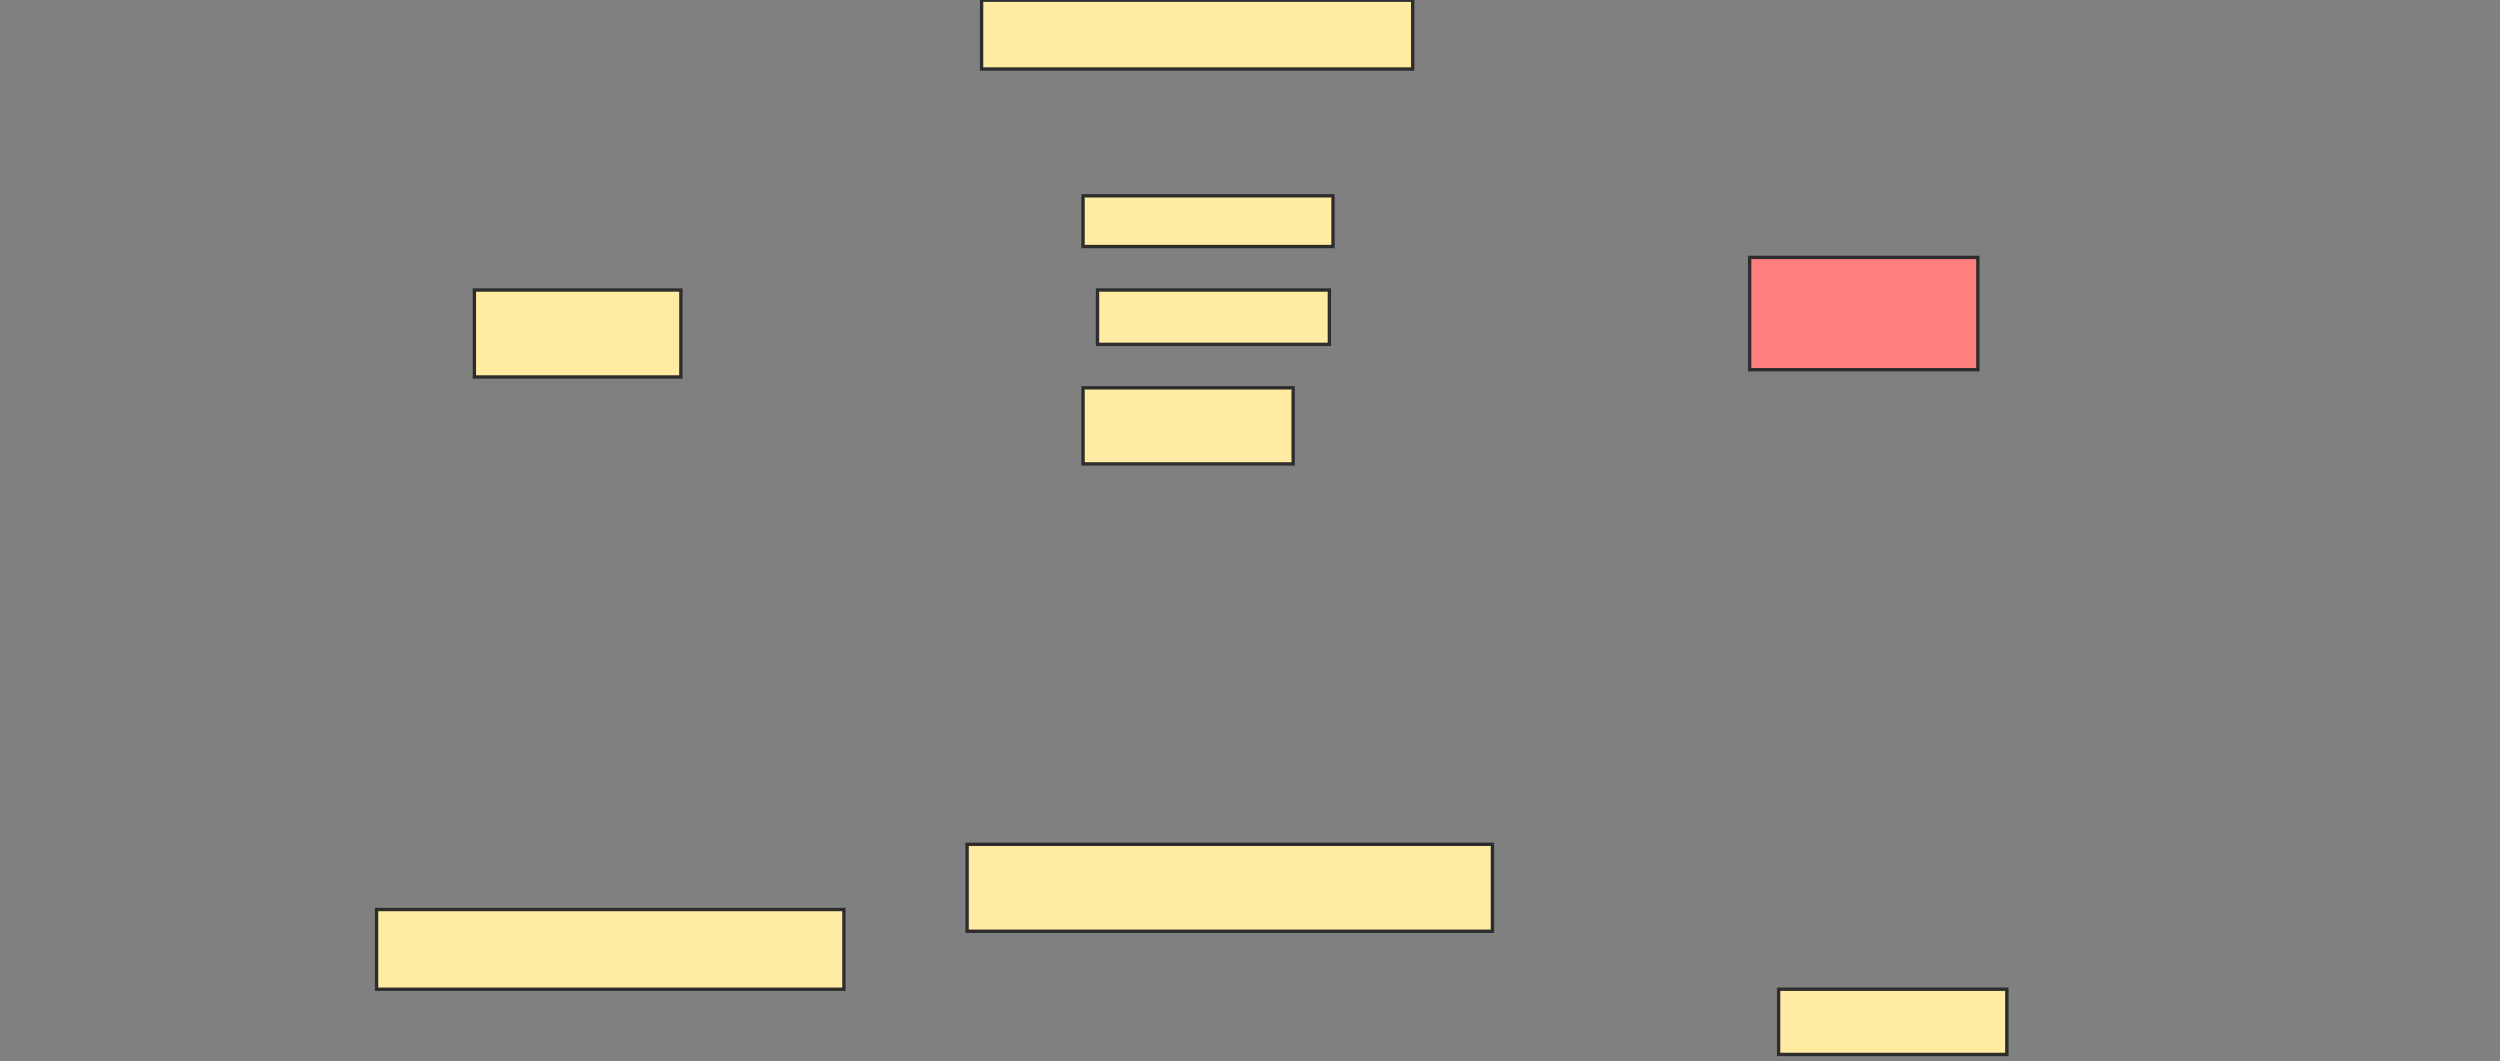 <svg height="315" width="742" xmlns="http://www.w3.org/2000/svg">
 <rect width="100%" height="100%" fill="#808080" stroke="none"/>
 <!-- Created with Image Occlusion Enhanced -->
 <g>
  <title>Labels</title>
 </g>
 <g>
  <title>Masks</title>
  <rect fill="#FFEBA2" height="20.43" id="6d45f6e863f74acebf45ef1a29b4ae57-ao-1" stroke="#2D2D2D" width="127.957" x="291.333" y="0.054"/>
  <rect fill="#FFEBA2" height="15.054" id="6d45f6e863f74acebf45ef1a29b4ae57-ao-2" stroke="#2D2D2D" width="74.194" x="321.441" y="58.118"/>
  <rect fill="#FFEBA2" height="16.129" id="6d45f6e863f74acebf45ef1a29b4ae57-ao-3" stroke="#2D2D2D" width="68.817" x="325.742" y="86.075"/>
  <rect fill="#FFEBA2" height="22.581" id="6d45f6e863f74acebf45ef1a29b4ae57-ao-4" stroke="#2D2D2D" width="62.366" x="321.441" y="115.108"/>
  <rect class="qshape" fill="#FF7E7E" height="33.333" id="6d45f6e863f74acebf45ef1a29b4ae57-ao-5" stroke="#2D2D2D" width="67.742" x="519.29" y="76.398"/>
  <rect fill="#FFEBA2" height="25.806" id="6d45f6e863f74acebf45ef1a29b4ae57-ao-6" stroke="#2D2D2D" width="61.29" x="140.796" y="86.075"/>
  <rect fill="#FFEBA2" height="19.355" id="6d45f6e863f74acebf45ef1a29b4ae57-ao-7" stroke="#2D2D2D" width="67.742" x="527.892" y="293.602"/>
  <rect fill="#FFEBA2" height="25.806" id="6d45f6e863f74acebf45ef1a29b4ae57-ao-8" stroke="#2D2D2D" width="155.914" x="287.032" y="250.591"/>
  <rect fill="#FFEBA2" height="23.656" id="6d45f6e863f74acebf45ef1a29b4ae57-ao-9" stroke="#2D2D2D" width="138.71" x="111.763" y="269.946"/>
 </g>
</svg>